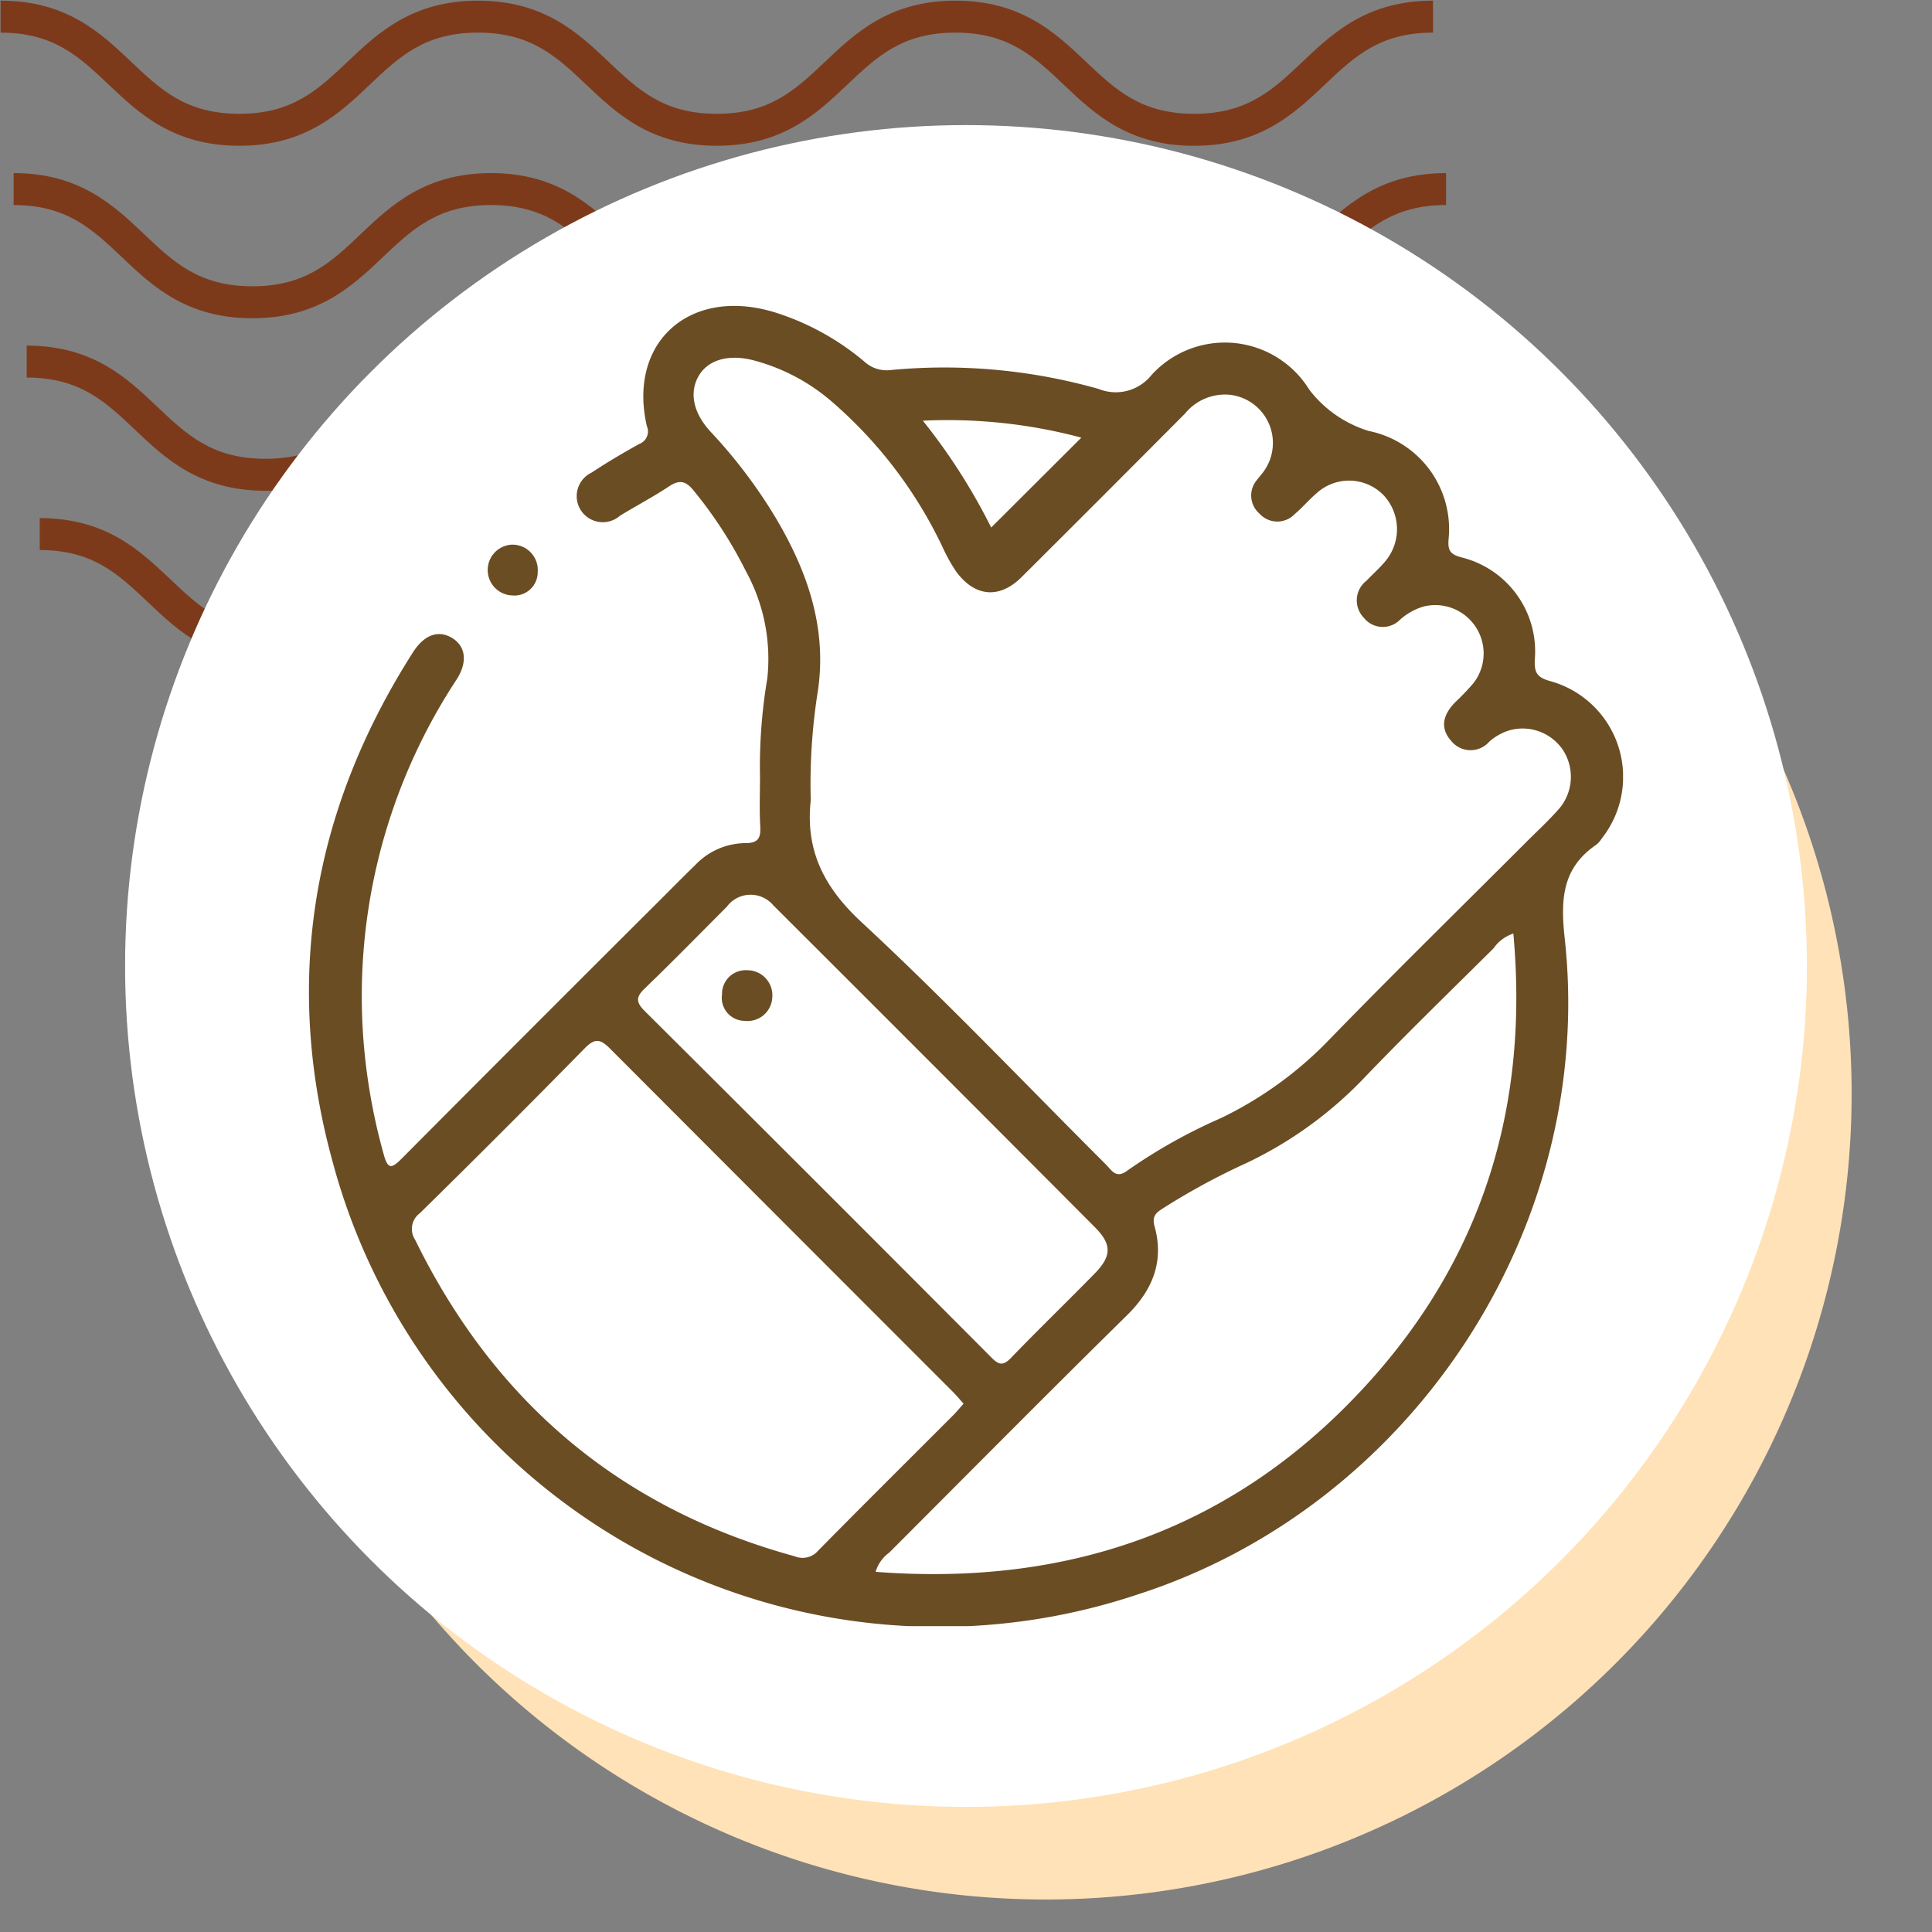 <svg xmlns="http://www.w3.org/2000/svg" xmlns:xlink="http://www.w3.org/1999/xlink" width="139" height="139" viewBox="0 0 139 139">
  <rect x="0" y="0" width="139" height="139" fill="#808080" stroke="none"/>
  <defs>
    <clipPath id="clip-path">
      <rect id="Rectángulo_400938" data-name="Rectángulo 400938" width="139" height="139" transform="translate(-0.043 -0.043)" fill="none"/>
    </clipPath>
    <clipPath id="clip-path-2">
      <rect id="Rectángulo_401073" data-name="Rectángulo 401073" width="105.872" height="47.68" fill="#7d3a1b"/>
    </clipPath>
    <clipPath id="clip-path-3">
      <rect id="Rectángulo_401796" data-name="Rectángulo 401796" width="94.544" height="94.983" fill="#6a4d23"/>
    </clipPath>
  </defs>
  <g id="Grupo_1100149" data-name="Grupo 1100149" transform="translate(-421 -3174.373)">
    <g id="Grupo_1100011" data-name="Grupo 1100011" transform="translate(156.043 -2109.584)">
      <g id="Grupo_1099379" data-name="Grupo 1099379" transform="translate(265 5284)">
        <rect id="Rectángulo_401103" data-name="Rectángulo 401103" width="139" height="139" transform="translate(-0.043 -0.043)" fill="none"/>
        <g id="Grupo_1099348" data-name="Grupo 1099348" transform="translate(0)">
          <g id="Grupo_1099282" data-name="Grupo 1099282">
            <g id="Grupo_1099281" data-name="Grupo 1099281" clip-path="url(#clip-path-2)">
              <path id="Trazado_873375" data-name="Trazado 873375" d="M85.879,10.449c-4.752,0-7.21-2.33-9.379-4.386C74.371,4.047,72.538,2.3,68.7,2.3s-5.668,1.742-7.8,3.758c-2.17,2.056-4.624,4.386-9.379,4.386s-7.21-2.33-9.379-4.386C40.018,4.047,38.184,2.3,34.349,2.3s-5.668,1.742-7.794,3.758c-2.17,2.056-4.627,4.386-9.379,4.386S9.963,8.119,7.794,6.063C5.668,4.047,3.835,2.3,0,2.3V0C4.752,0,7.21,2.334,9.379,4.386c2.129,2.02,3.963,3.758,7.8,3.758s5.668-1.738,7.794-3.755C27.136,2.334,29.6,0,34.349,0s7.213,2.334,9.379,4.386c2.129,2.02,3.963,3.758,7.8,3.758s5.668-1.738,7.8-3.758C61.489,2.334,63.951,0,68.7,0s7.213,2.334,9.379,4.386c2.129,2.02,3.963,3.758,7.8,3.758s5.668-1.738,7.8-3.758C95.843,2.334,98.3,0,103.056,0V2.3c-3.835,0-5.668,1.742-7.8,3.758-2.169,2.056-4.627,4.386-9.379,4.386" transform="translate(2.816 37.231)" fill="#7d3a1b"/>
              <path id="Trazado_873376" data-name="Trazado 873376" d="M85.879,10.449c-4.752,0-7.213-2.33-9.379-4.39C74.371,4.043,72.538,2.3,68.7,2.3s-5.668,1.738-7.8,3.755c-2.166,2.06-4.624,4.39-9.379,4.39s-7.213-2.33-9.379-4.39C40.018,4.043,38.184,2.3,34.349,2.3s-5.668,1.742-7.794,3.755c-2.17,2.06-4.627,4.39-9.379,4.39s-7.213-2.33-9.383-4.39C5.668,4.043,3.835,2.3,0,2.3V0C4.752,0,7.213,2.33,9.379,4.386c2.129,2.02,3.963,3.758,7.8,3.758s5.668-1.738,7.794-3.758C27.136,2.33,29.6,0,34.349,0s7.213,2.33,9.383,4.386c2.126,2.02,3.959,3.758,7.794,3.758s5.668-1.738,7.8-3.758C61.489,2.33,63.951,0,68.7,0s7.213,2.33,9.379,4.386c2.129,2.02,3.963,3.758,7.8,3.758s5.668-1.738,7.8-3.758C95.846,2.33,98.3,0,103.059,0V2.3c-3.835,0-5.672,1.742-7.8,3.755-2.169,2.06-4.628,4.39-9.379,4.39" transform="translate(1.877 24.821)" fill="#7d3a1b"/>
              <path id="Trazado_873377" data-name="Trazado 873377" d="M85.879,10.449c-4.752,0-7.213-2.33-9.379-4.39C74.371,4.043,72.538,2.3,68.7,2.3s-5.668,1.738-7.8,3.755c-2.166,2.06-4.627,4.39-9.379,4.39s-7.213-2.33-9.379-4.39C40.018,4.043,38.184,2.3,34.349,2.3s-5.668,1.742-7.794,3.755c-2.169,2.06-4.627,4.39-9.379,4.39s-7.213-2.33-9.383-4.39C5.668,4.043,3.835,2.3,0,2.3V0C4.752,0,7.213,2.33,9.379,4.386c2.126,2.02,3.963,3.758,7.8,3.758s5.668-1.738,7.794-3.758C27.136,2.33,29.6,0,34.349,0s7.213,2.33,9.383,4.386c2.126,2.02,3.959,3.758,7.794,3.758s5.668-1.738,7.8-3.758C61.489,2.33,63.951,0,68.7,0s7.213,2.33,9.379,4.386c2.129,2.02,3.963,3.758,7.8,3.758s5.668-1.738,7.8-3.758C95.846,2.33,98.3,0,103.059,0V2.3c-3.835,0-5.672,1.742-7.8,3.755-2.169,2.06-4.627,4.39-9.379,4.39" transform="translate(0.939 12.41)" fill="#7d3a1b"/>
              <path id="Trazado_873378" data-name="Trazado 873378" d="M85.879,10.445c-4.752,0-7.21-2.33-9.379-4.386C74.371,4.043,72.538,2.3,68.7,2.3s-5.668,1.738-7.794,3.755c-2.169,2.056-4.627,4.386-9.383,4.386s-7.21-2.33-9.379-4.386C40.018,4.043,38.184,2.3,34.349,2.3s-5.668,1.738-7.794,3.751c-2.166,2.06-4.627,4.39-9.379,4.39S9.963,8.115,7.794,6.059C5.668,4.043,3.835,2.3,0,2.3V0C4.752,0,7.213,2.33,9.379,4.386c2.129,2.016,3.963,3.755,7.8,3.755S22.845,6.4,24.971,4.386C27.14,2.33,29.6,0,34.349,0s7.21,2.33,9.383,4.386c2.126,2.016,3.959,3.755,7.794,3.755s5.668-1.738,7.8-3.755C61.493,2.33,63.951,0,68.7,0s7.21,2.33,9.379,4.386c2.129,2.016,3.963,3.755,7.8,3.755s5.668-1.738,7.8-3.755C95.846,2.33,98.3,0,103.059,0V2.3c-3.839,0-5.672,1.738-7.8,3.755-2.169,2.056-4.627,4.386-9.379,4.386" transform="translate(0 0.004)" fill="#7d3a1b"/>
            </g>
          </g>
        </g>
        <path id="Trazado_873425" data-name="Trazado 873425" d="M57.977,0A57.977,57.977,0,1,1,0,57.977,57.977,57.977,0,0,1,57.977,0Z" transform="translate(17.221 20.665)" fill="#ffe2b7"/>
        <circle id="Elipse_11503" data-name="Elipse 11503" cx="60.5" cy="60.5" r="60.5" transform="translate(8.957 8.957)" fill="#fff"/>
      </g>
    </g>
    <g id="Grupo_1100131" data-name="Grupo 1100131" transform="translate(443.228 3196.382)">
      <g id="Grupo_1100130" data-name="Grupo 1100130" clip-path="url(#clip-path-3)">
        <path id="Trazado_873655" data-name="Trazado 873655" d="M32.455,34.05a38.009,38.009,0,0,1,.519-7.23,13.1,13.1,0,0,0-1.537-7.732,30.846,30.846,0,0,0-3.692-5.718c-.543-.7-1-.939-1.816-.4-1.15.765-2.38,1.408-3.559,2.131a1.875,1.875,0,1,1-2.031-3.11c1.111-.736,2.263-1.413,3.428-2.061a.96.96,0,0,0,.542-1.287C22.922,2.584,27.43-1.4,33.513.462A18.676,18.676,0,0,1,39.964,4.01a2.357,2.357,0,0,0,1.873.606A40.712,40.712,0,0,1,56.812,5.973,3.291,3.291,0,0,0,60.63,4.96,7.135,7.135,0,0,1,71.972,6.029,8.524,8.524,0,0,0,76.257,9,7.2,7.2,0,0,1,82,16.7c-.083.872.068,1.162.921,1.393A6.968,6.968,0,0,1,88.2,25.393c-.054.953.123,1.332,1.1,1.6A7.148,7.148,0,0,1,93.024,38.3a1.914,1.914,0,0,1-.383.45c-2.5,1.692-2.6,3.971-2.289,6.8C92.6,66.215,79.426,86.315,59.643,92.7a45.143,45.143,0,0,1-57.906-31C-1.877,48.685.2,36.34,7.484,24.921c.82-1.285,1.847-1.626,2.831-1.02.967.595,1.112,1.738.3,2.989a41.427,41.427,0,0,0-6.6,26.973,42.78,42.78,0,0,0,1.348,7.123c.31,1.169.574,1.1,1.329.343q9.258-9.31,18.561-18.576c.839-.839,1.673-1.685,2.525-2.51a5.026,5.026,0,0,1,3.569-1.592c1.11.017,1.163-.49,1.117-1.339-.059-1.085-.015-2.175-.015-3.263M36.1,35.437a1.374,1.374,0,0,1,0,.148c-.387,3.588.941,6.234,3.65,8.747,6.05,5.614,11.746,11.608,17.591,17.443.423.423.723,1.056,1.551.428A38.789,38.789,0,0,1,65.6,58.44a27.185,27.185,0,0,0,7.764-5.605c4.684-4.826,9.491-9.532,14.246-14.289.8-.8,1.647-1.576,2.388-2.435a3.543,3.543,0,0,0,.227-4.153A3.5,3.5,0,0,0,86.32,30.55a3.912,3.912,0,0,0-1.4.8,1.786,1.786,0,0,1-2.755-.072c-.844-.964-.526-1.915.3-2.759a17.654,17.654,0,0,0,1.329-1.394,3.48,3.48,0,0,0-3.61-5.494,4.392,4.392,0,0,0-1.666.928,1.742,1.742,0,0,1-2.637-.138,1.786,1.786,0,0,1,.2-2.647c.448-.461.928-.894,1.343-1.383a3.587,3.587,0,0,0-.073-4.734,3.46,3.46,0,0,0-4.825-.206c-.565.478-1.045,1.056-1.611,1.532a1.726,1.726,0,0,1-2.532-.044,1.717,1.717,0,0,1-.178-2.417c.14-.2.322-.377.461-.581A3.491,3.491,0,0,0,66.314,6.4a3.714,3.714,0,0,0-3.286,1.348Q57.171,13.637,51.284,19.5c-1.6,1.6-3.379,1.451-4.728-.4a11.506,11.506,0,0,1-.938-1.678,31.814,31.814,0,0,0-7.9-10.448,14.078,14.078,0,0,0-5.845-3.088c-1.794-.422-3.192.039-3.836,1.156-.692,1.2-.389,2.666.873,4.026A36.528,36.528,0,0,1,33.553,15.2c2.336,3.915,3.777,8.081,3.03,12.705a42.663,42.663,0,0,0-.484,7.532m11,43.544c-.3-.332-.545-.631-.818-.9Q33.964,65.762,21.662,53.435c-.719-.723-1.11-.748-1.838-.006Q13.958,59.406,7.981,65.274a1.411,1.411,0,0,0-.343,1.913C13.352,78.85,22.382,86.514,34.949,89.96a1.47,1.47,0,0,0,1.681-.4c3.225-3.274,6.489-6.51,9.736-9.762.237-.237.448-.5.728-.815M86.651,45.159a2.767,2.767,0,0,0-1.421,1.058c-3.157,3.132-6.349,6.232-9.425,9.443a28.7,28.7,0,0,1-8.37,6.014,49.372,49.372,0,0,0-5.858,3.167c-.473.313-.975.524-.741,1.369.7,2.524-.121,4.581-1.985,6.414C53.109,78.272,47.441,84,41.75,89.695a2.618,2.618,0,0,0-.98,1.384c14.113,1.078,26.051-3.2,35.492-13.649,8.248-9.131,11.511-19.98,10.39-32.271M31.632,42.37a2.111,2.111,0,0,0-1.568.858c-1.955,1.956-3.888,3.936-5.88,5.854-.638.614-.7.975-.033,1.644Q36.655,63.161,49.1,75.659c.508.51.825.632,1.393.043,1.988-2.062,4.05-4.053,6.052-6.1,1.208-1.236,1.225-2.089.009-3.309Q45,54.692,33.407,43.124a2.126,2.126,0,0,0-1.775-.754M44.167,8.257a42.962,42.962,0,0,1,4.917,7.687l6.486-6.467a37.32,37.32,0,0,0-11.4-1.219" transform="translate(0 0)" fill="#6a4d23"/>
        <path id="Trazado_873656" data-name="Trazado 873656" d="M45,57.88a1.821,1.821,0,0,1,1.923,1.955,1.678,1.678,0,0,1-1.843,1.695A1.829,1.829,0,0,1,45,57.88" transform="translate(-30.465 -40.7)" fill="#6a4d23"/>
        <path id="Trazado_873657" data-name="Trazado 873657" d="M103.733,162.951a1.781,1.781,0,0,1-1.988,1.722,1.654,1.654,0,0,1-1.63-1.9,1.7,1.7,0,0,1,1.81-1.741,1.8,1.8,0,0,1,1.808,1.916" transform="translate(-70.396 -113.236)" fill="#6a4d23"/>
      </g>
    </g>
  </g>
</svg>
